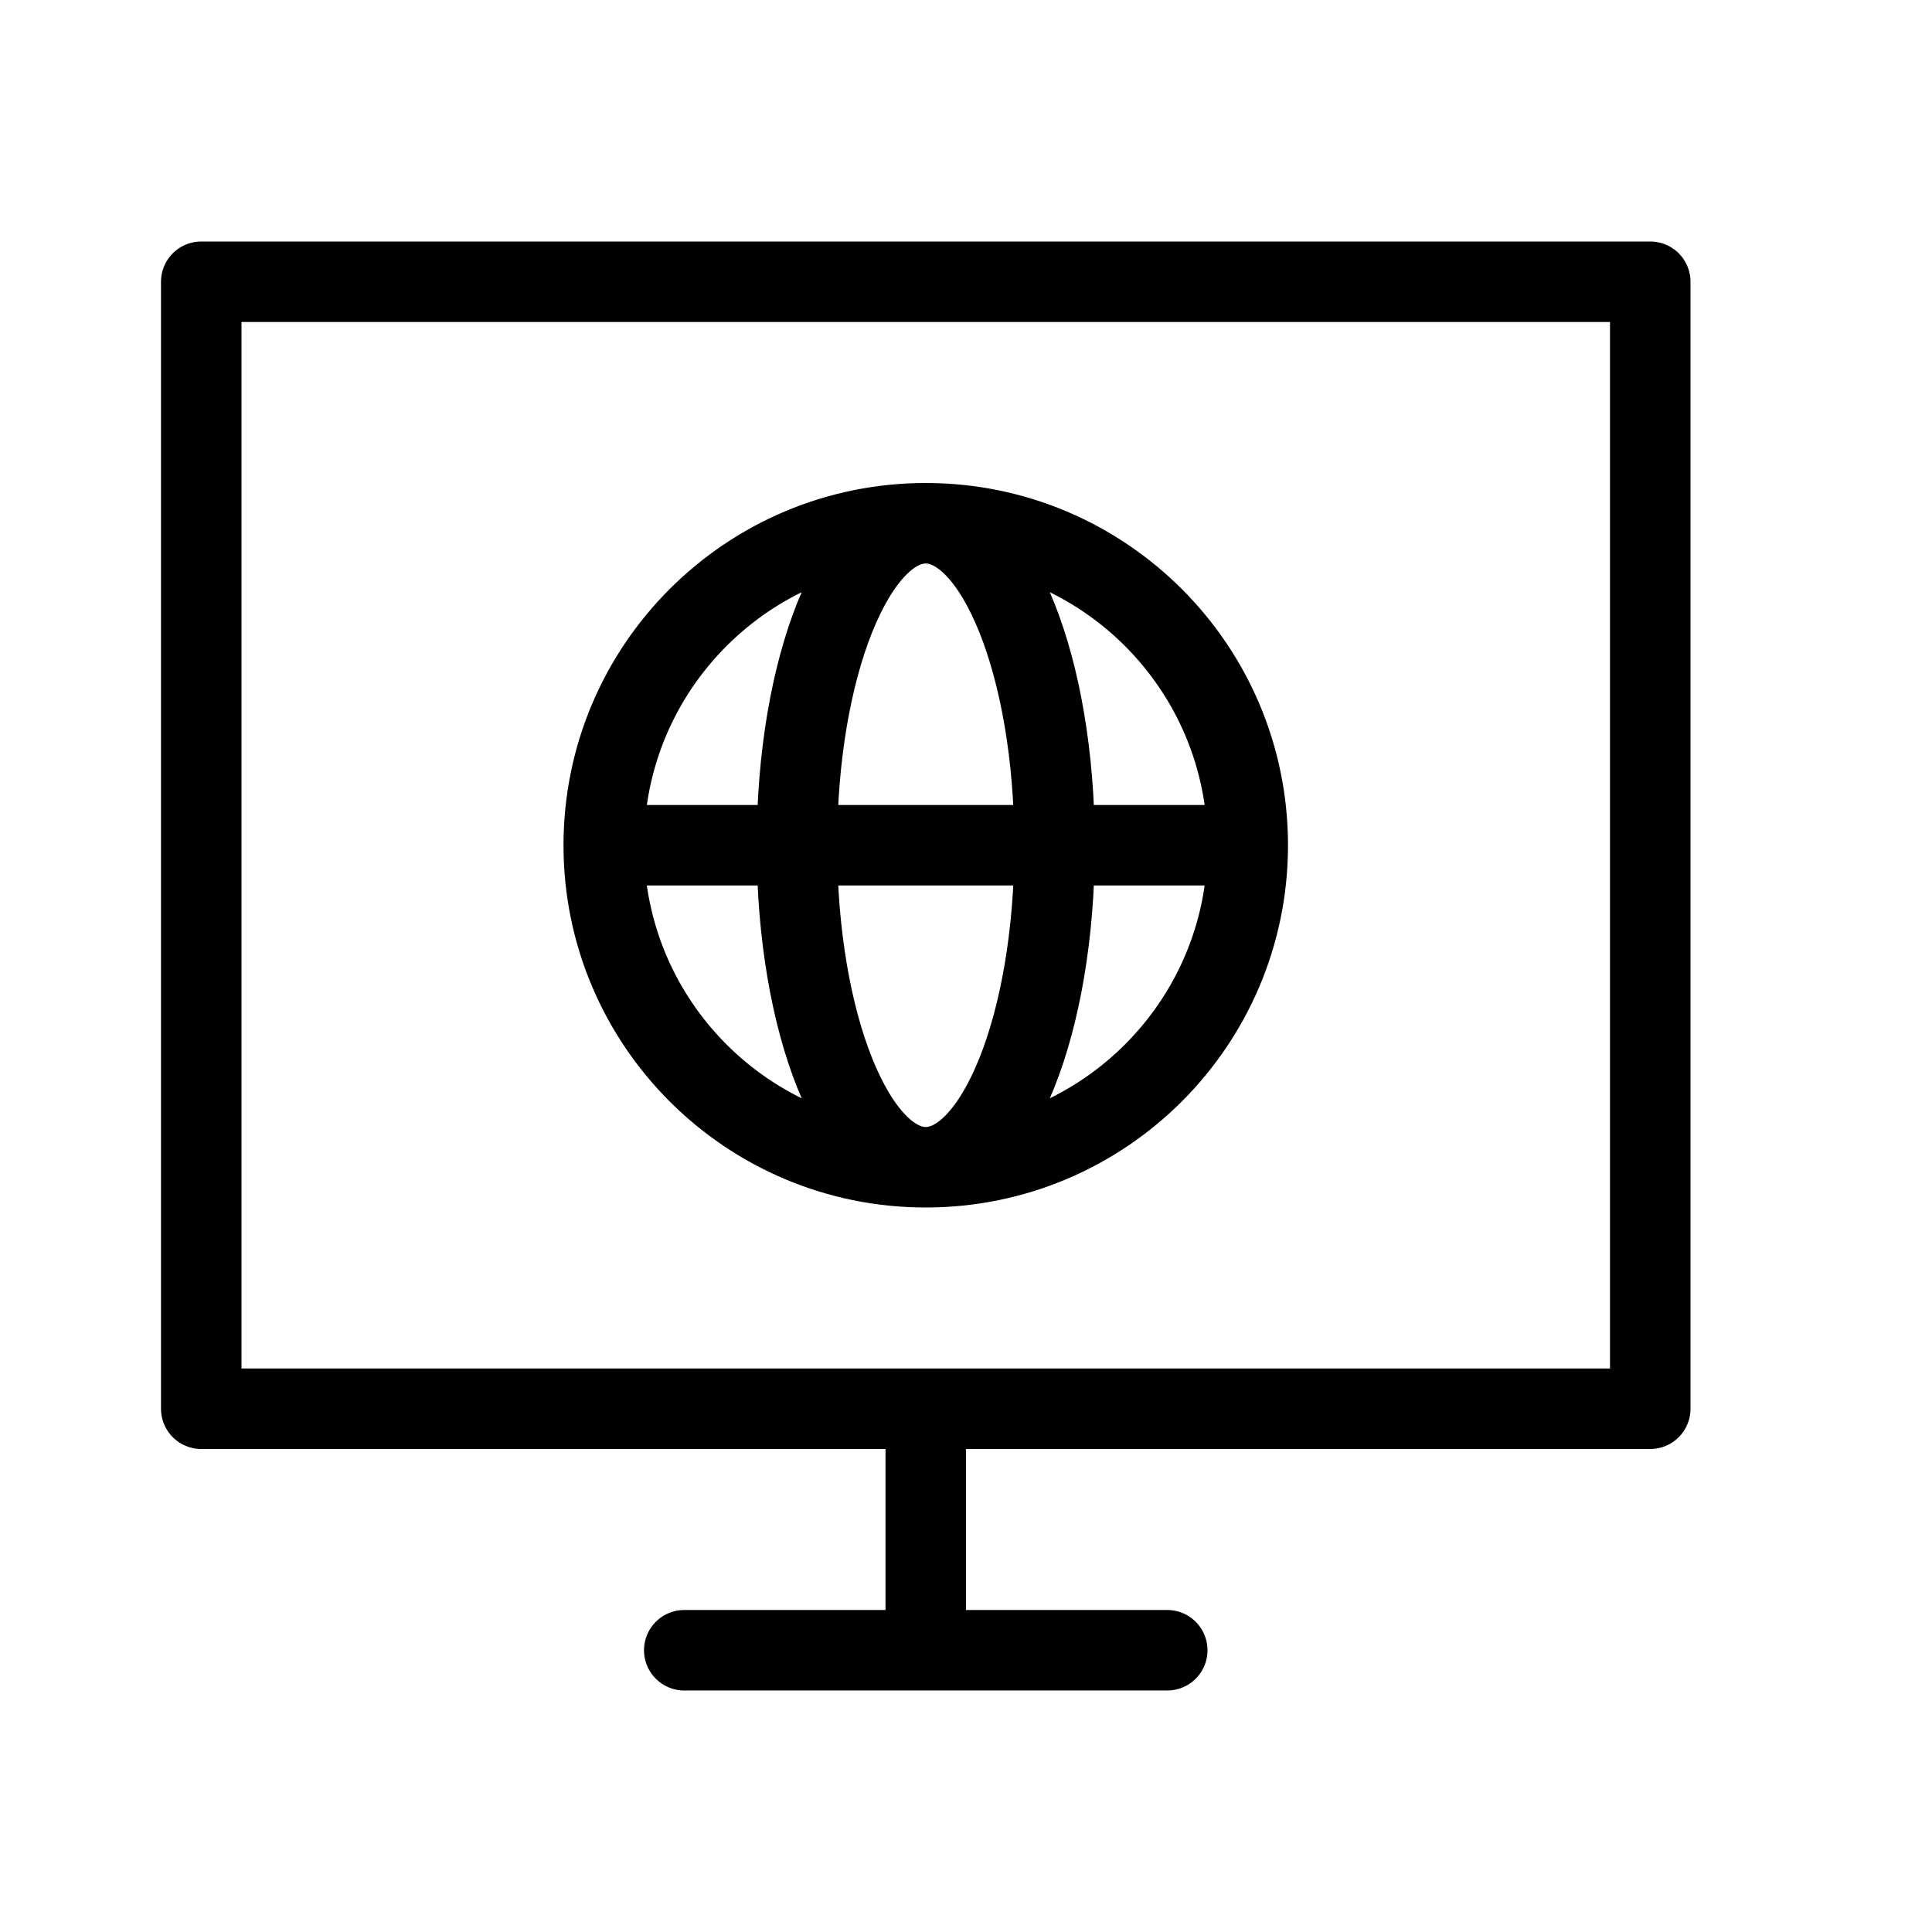 <svg height="24" viewBox="0 0 24 24" width="24" xmlns="http://www.w3.org/2000/svg"><path d="m2.5 3.5h18v14h-18zm9 14v3zm-3 3h6zm7-10c0 2.209-1.791 4-4 4s-4-1.791-4-4 1.791-4 4-4 4 1.791 4 4zm-2.4 0c0 2.209-.717 4-1.6 4s-1.6-1.791-1.6-4 .717-4 1.6-4 1.6 1.791 1.6 4zm-5.6 0h8" fill="none" stroke="#000" stroke-linecap="round" stroke-linejoin="round"/></svg>